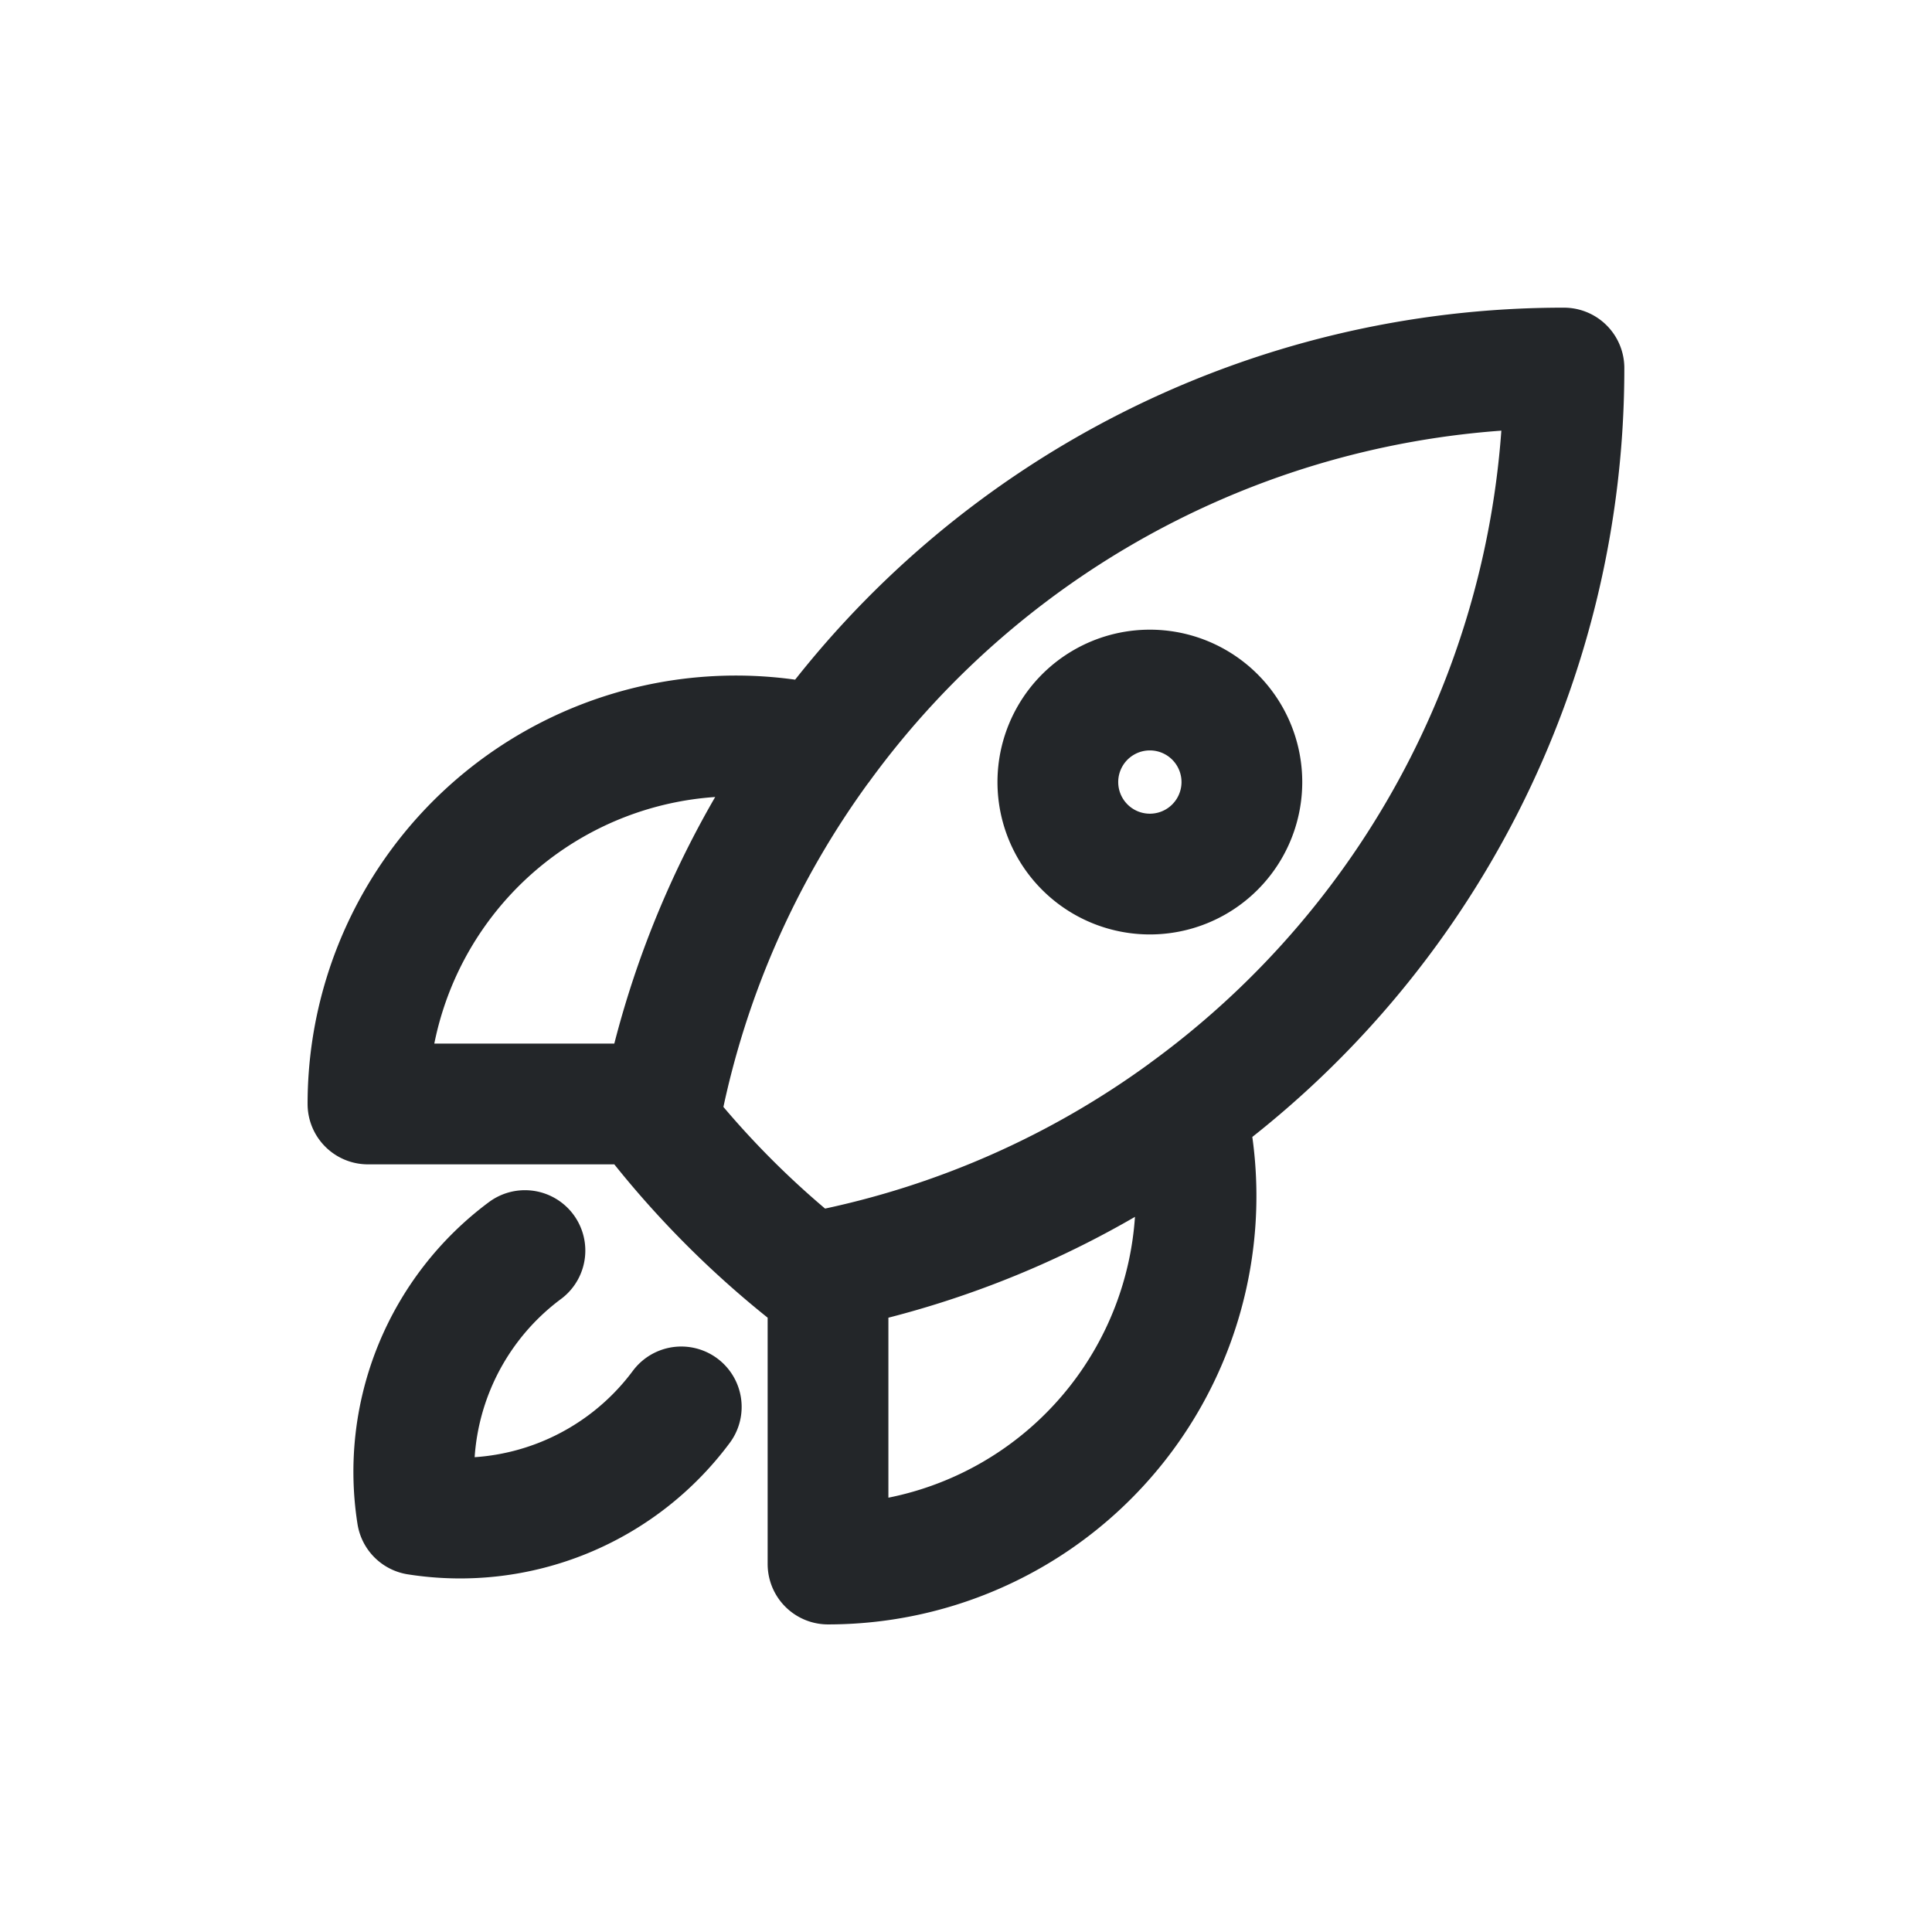 <svg fill="none" viewBox="0 0 24 24" xmlns="http://www.w3.org/2000/svg">
 <style id="current-color-scheme" type="text/css">.ColorScheme-Text {
  color:#232629;}</style>
 <path class="ColorScheme-Text" stroke="currentColor" stroke-width="1.5" stroke-linecap="round" stroke-linejoin="round" d="m14.735 13.806a4.571 4.571 0 0 1-4.449 5.623v-3.657m4.449-1.966a11.413 11.413 0 0 0 4.693-9.234 11.413 11.413 0 0 0-9.233 4.693m4.541 4.541a11.372 11.372 0 0 1-4.45 1.966m-0.091-6.507a4.571 4.571 0 0 0-5.624 4.449h3.657m1.966-4.449a11.373 11.373 0 0 0-1.966 4.449m2.056 2.057c-0.078 0.016-0.158 0.031-0.237 0.046a11.497 11.497 0 0 1-1.865-1.865 11.352 11.352 0 0 1 0.046-0.238m-1.707 1.821a3.423 3.423 0 0 0-1.339 3.281 3.423 3.423 0 0 0 3.281-1.339m6.964-7.762a1.143 1.143 0 1 1-2.286 0 1.143 1.143 0 0 1 2.286 0z" />
</svg>

